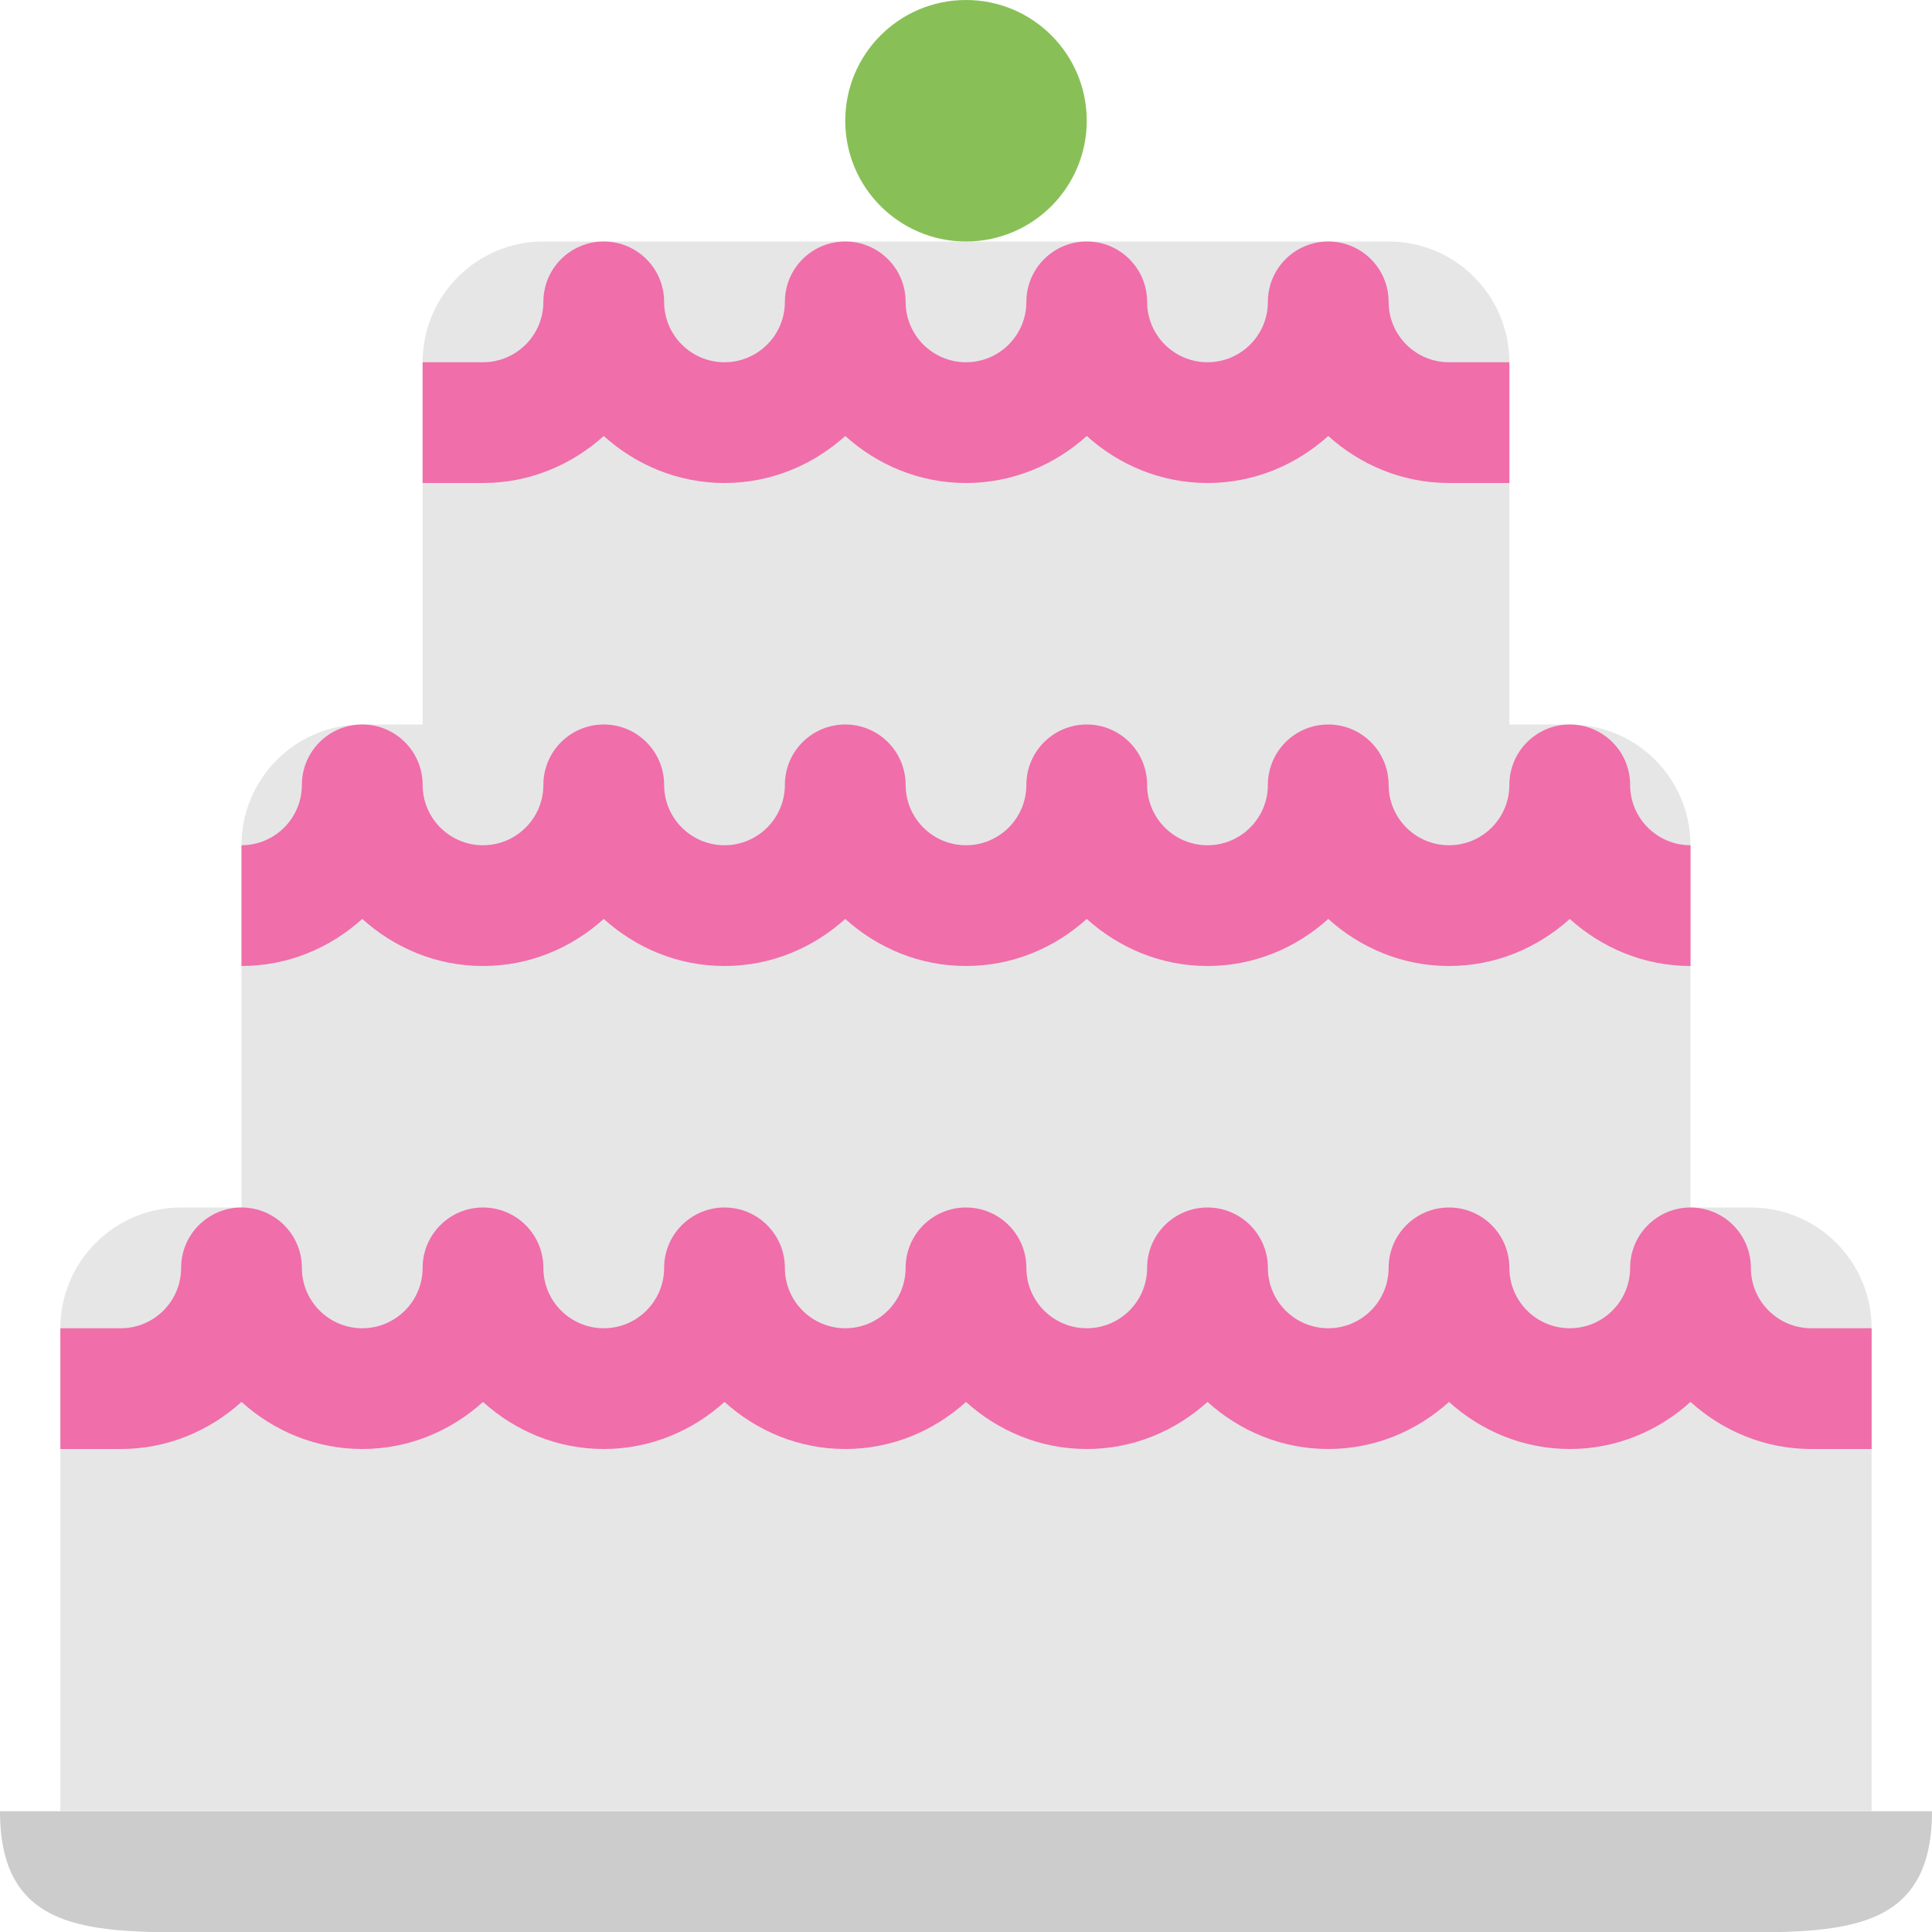 <?xml version="1.0" encoding="iso-8859-1"?>
<!-- Generator: Adobe Illustrator 16.0.0, SVG Export Plug-In . SVG Version: 6.00 Build 0)  -->
<!DOCTYPE svg PUBLIC "-//W3C//DTD SVG 1.1//EN" "http://www.w3.org/Graphics/SVG/1.1/DTD/svg11.dtd">
<svg version="1.1" id="Layer_1" xmlns="http://www.w3.org/2000/svg" xmlns:xlink="http://www.w3.org/1999/xlink" x="0px" y="0px"
	 width="64px" height="64.011px" viewBox="0 0 64 64.011" style="enable-background:new 0 0 64 64.011;" xml:space="preserve">
<g id="Plate">
	<g>
		<path style="fill:#CCCCCC;" d="M0,60c0,4.418,3.582,4,8,4h48c4.418,0,8,0.418,8-4H0z"/>
	</g>
</g>
<g id="Cake_1_">
	<g>
		<path style="fill-rule:evenodd;clip-rule:evenodd;fill:#E6E6E6;" d="M58,40h-2V28c0-2.209-1.791-4-4-4h-2V12c0-2.209-1.791-4-4-4
			H18c-2.209,0-4,1.791-4,4v12h-2c-2.209,0-4,1.791-4,4v12H6c-2.209,0-4,1.791-4,4v16h60V44C62,41.791,60.209,40,58,40z"/>
	</g>
</g>
<g id="Decoration_3_">
	<g>
		<path style="fill-rule:evenodd;clip-rule:evenodd;fill:#F06EAA;" d="M60,44c-1.104,0-2-0.896-2-2c0-1.105-0.896-2-2-2
			s-2,0.895-2,2c0,1.104-0.896,2-2,2s-2-0.896-2-2c0-1.105-0.896-2-2-2s-2,0.895-2,2c0,1.104-0.896,2-2,2s-2-0.896-2-2
			c0-1.105-0.896-2-2-2s-2,0.895-2,2c0,1.104-0.896,2-2,2s-2-0.896-2-2c0-1.105-0.896-2-2-2s-2,0.895-2,2c0,1.104-0.896,2-2,2
			s-2-0.896-2-2c0-1.105-0.896-2-2-2s-2,0.895-2,2c0,1.104-0.896,2-2,2s-2-0.896-2-2c0-1.105-0.896-2-2-2s-2,0.895-2,2
			c0,1.104-0.896,2-2,2s-2-0.896-2-2c0-1.105-0.896-2-2-2s-2,0.895-2,2c0,1.104-0.896,2-2,2H2v4h2c1.544,0,2.937-0.6,4-1.559
			C9.063,47.4,10.456,48,12,48s2.937-0.6,4-1.559C17.063,47.4,18.456,48,20,48s2.937-0.6,4-1.559C25.063,47.4,26.456,48,28,48
			s2.937-0.6,4-1.559C33.063,47.4,34.456,48,36,48s2.937-0.6,4-1.559C41.063,47.4,42.456,48,44,48s2.937-0.6,4-1.559
			C49.063,47.4,50.456,48,52,48s2.937-0.6,4-1.559C57.063,47.4,58.456,48,60,48h2v-4H60z M16,32c1.544,0,2.937-0.6,4-1.559
			C21.063,31.4,22.456,32,24,32s2.937-0.6,4-1.559C29.063,31.4,30.456,32,32,32s2.937-0.6,4-1.559C37.063,31.4,38.456,32,40,32
			s2.937-0.6,4-1.559C45.063,31.4,46.456,32,48,32s2.937-0.6,4-1.559C53.063,31.4,54.456,32,56,32v-4c-1.104,0-2-0.896-2-2
			c0-1.105-0.896-2-2-2s-2,0.895-2,2c0,1.104-0.896,2-2,2s-2-0.896-2-2c0-1.105-0.896-2-2-2s-2,0.895-2,2c0,1.104-0.896,2-2,2
			s-2-0.896-2-2c0-1.105-0.896-2-2-2s-2,0.895-2,2c0,1.104-0.896,2-2,2s-2-0.896-2-2c0-1.105-0.896-2-2-2s-2,0.895-2,2
			c0,1.104-0.896,2-2,2s-2-0.896-2-2c0-1.105-0.896-2-2-2s-2,0.895-2,2c0,1.104-0.896,2-2,2s-2-0.896-2-2c0-1.105-0.896-2-2-2
			s-2,0.895-2,2c0,1.104-0.896,2-2,2v4c1.544,0,2.937-0.6,4-1.559C13.063,31.4,14.456,32,16,32z M20,14.443
			C21.063,15.4,22.456,16,24,16s2.937-0.6,4-1.557C29.063,15.4,30.456,16,32,16s2.937-0.6,4-1.557C37.063,15.4,38.456,16,40,16
			s2.937-0.6,4-1.557C45.063,15.4,46.456,16,48,16h2v-4h-2c-1.104,0-2-0.896-2-2c0-1.105-0.896-2-2-2s-2,0.895-2,2
			c0,1.104-0.896,2-2,2s-2-0.896-2-2c0-1.105-0.896-2-2-2s-2,0.895-2,2c0,1.104-0.896,2-2,2s-2-0.896-2-2c0-1.105-0.896-2-2-2
			s-2,0.895-2,2c0,1.104-0.896,2-2,2s-2-0.896-2-2c0-1.105-0.896-2-2-2s-2,0.895-2,2c0,1.104-0.896,2-2,2h-2v4h2
			C17.544,16,18.937,15.4,20,14.443z"/>
	</g>
</g>
<g id="Ball">
	<g>
		<circle style="fill:#88C057;" cx="32" cy="4" r="4"/>
	</g>
</g>
<g>
</g>
<g>
</g>
<g>
</g>
<g>
</g>
<g>
</g>
<g>
</g>
<g>
</g>
<g>
</g>
<g>
</g>
<g>
</g>
<g>
</g>
<g>
</g>
<g>
</g>
<g>
</g>
<g>
</g>
</svg>
